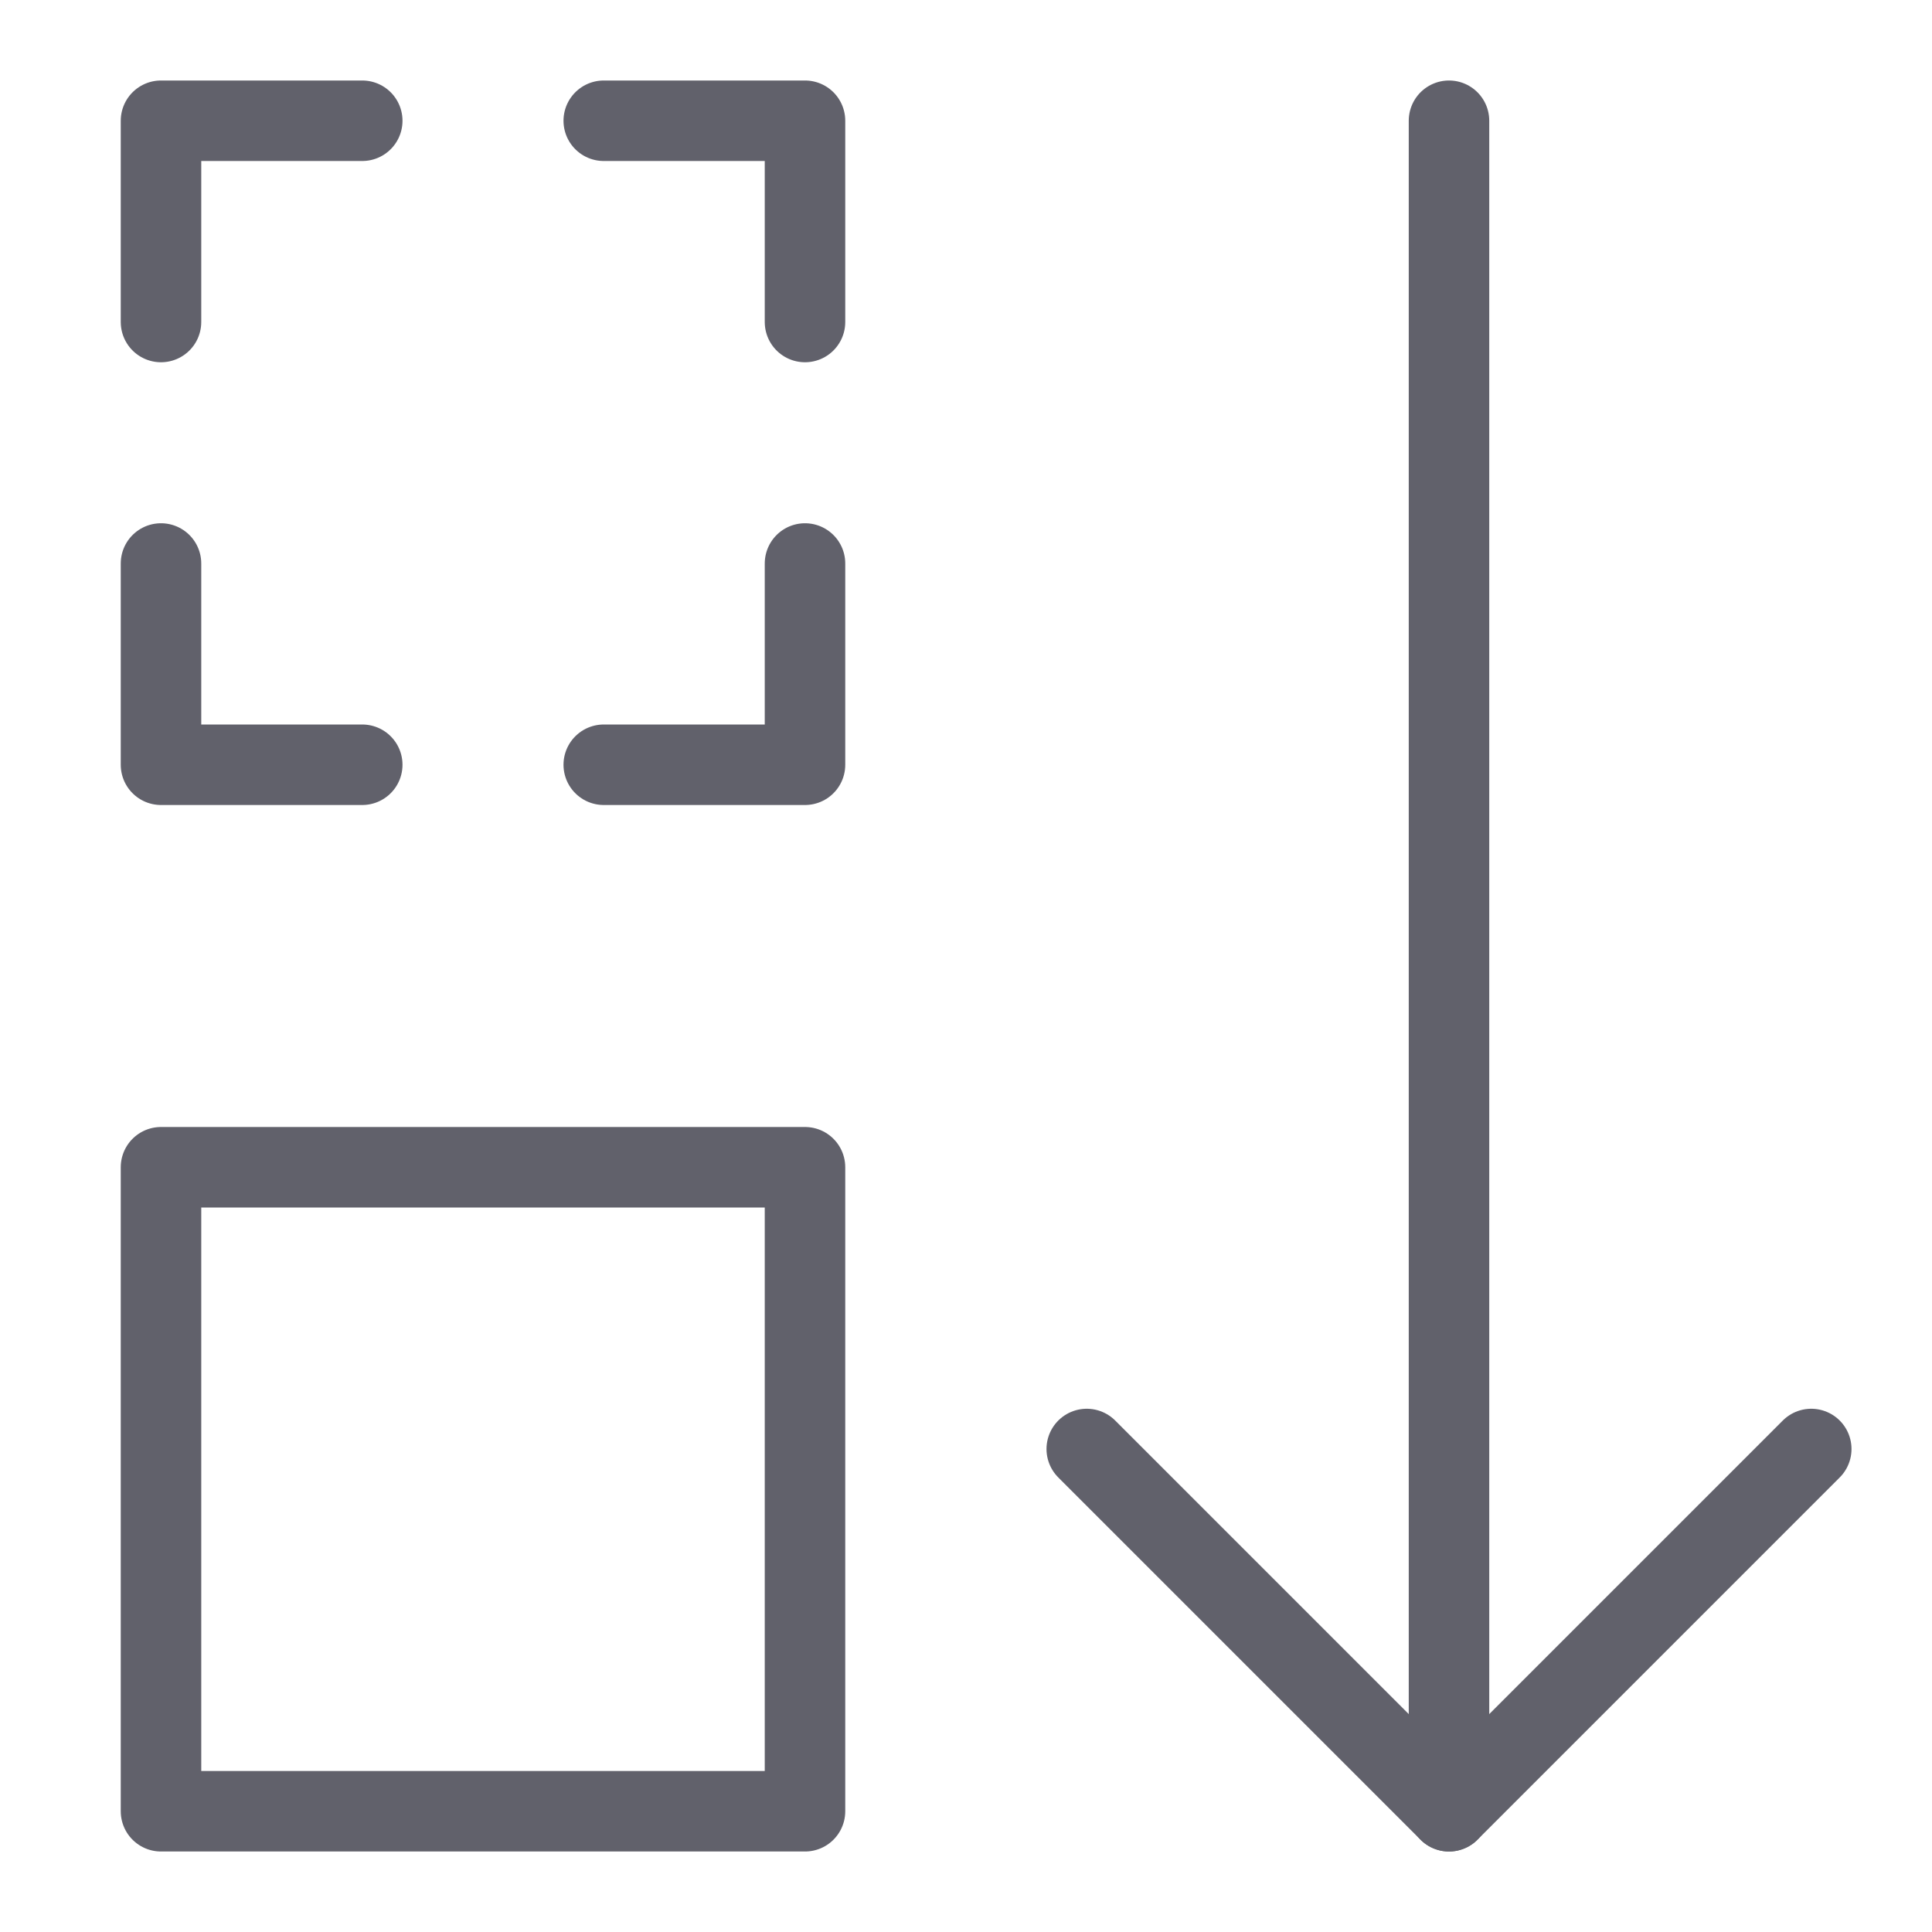 <svg xmlns="http://www.w3.org/2000/svg" height="48" width="48" viewBox="0 0 48 48"><title>move down 2 4</title><g stroke-linecap="round" fill="#61616b" stroke-linejoin="round" class="nc-icon-wrapper"><polyline data-color="color-2" points="36 3 36 45 36 44" fill="none" stroke="#61616b" stroke-width="2"></polyline><rect x="4" y="29" width="16" height="16" fill="none" stroke="#61616b" stroke-width="2"></rect><polyline data-color="color-2" points="27 36 36 45 45 36" fill="none" stroke="#61616b" stroke-width="2"></polyline><polyline points="9 3 4 3 4 8" fill="none" stroke="#61616b" stroke-width="2"></polyline><polyline points="15 19 20 19 20 14" fill="none" stroke="#61616b" stroke-width="2"></polyline><polyline points="20 8 20 3 15 3" fill="none" stroke="#61616b" stroke-width="2"></polyline><polyline points="4 14 4 19 9 19" fill="none" stroke="#61616b" stroke-width="2"></polyline></g></svg>